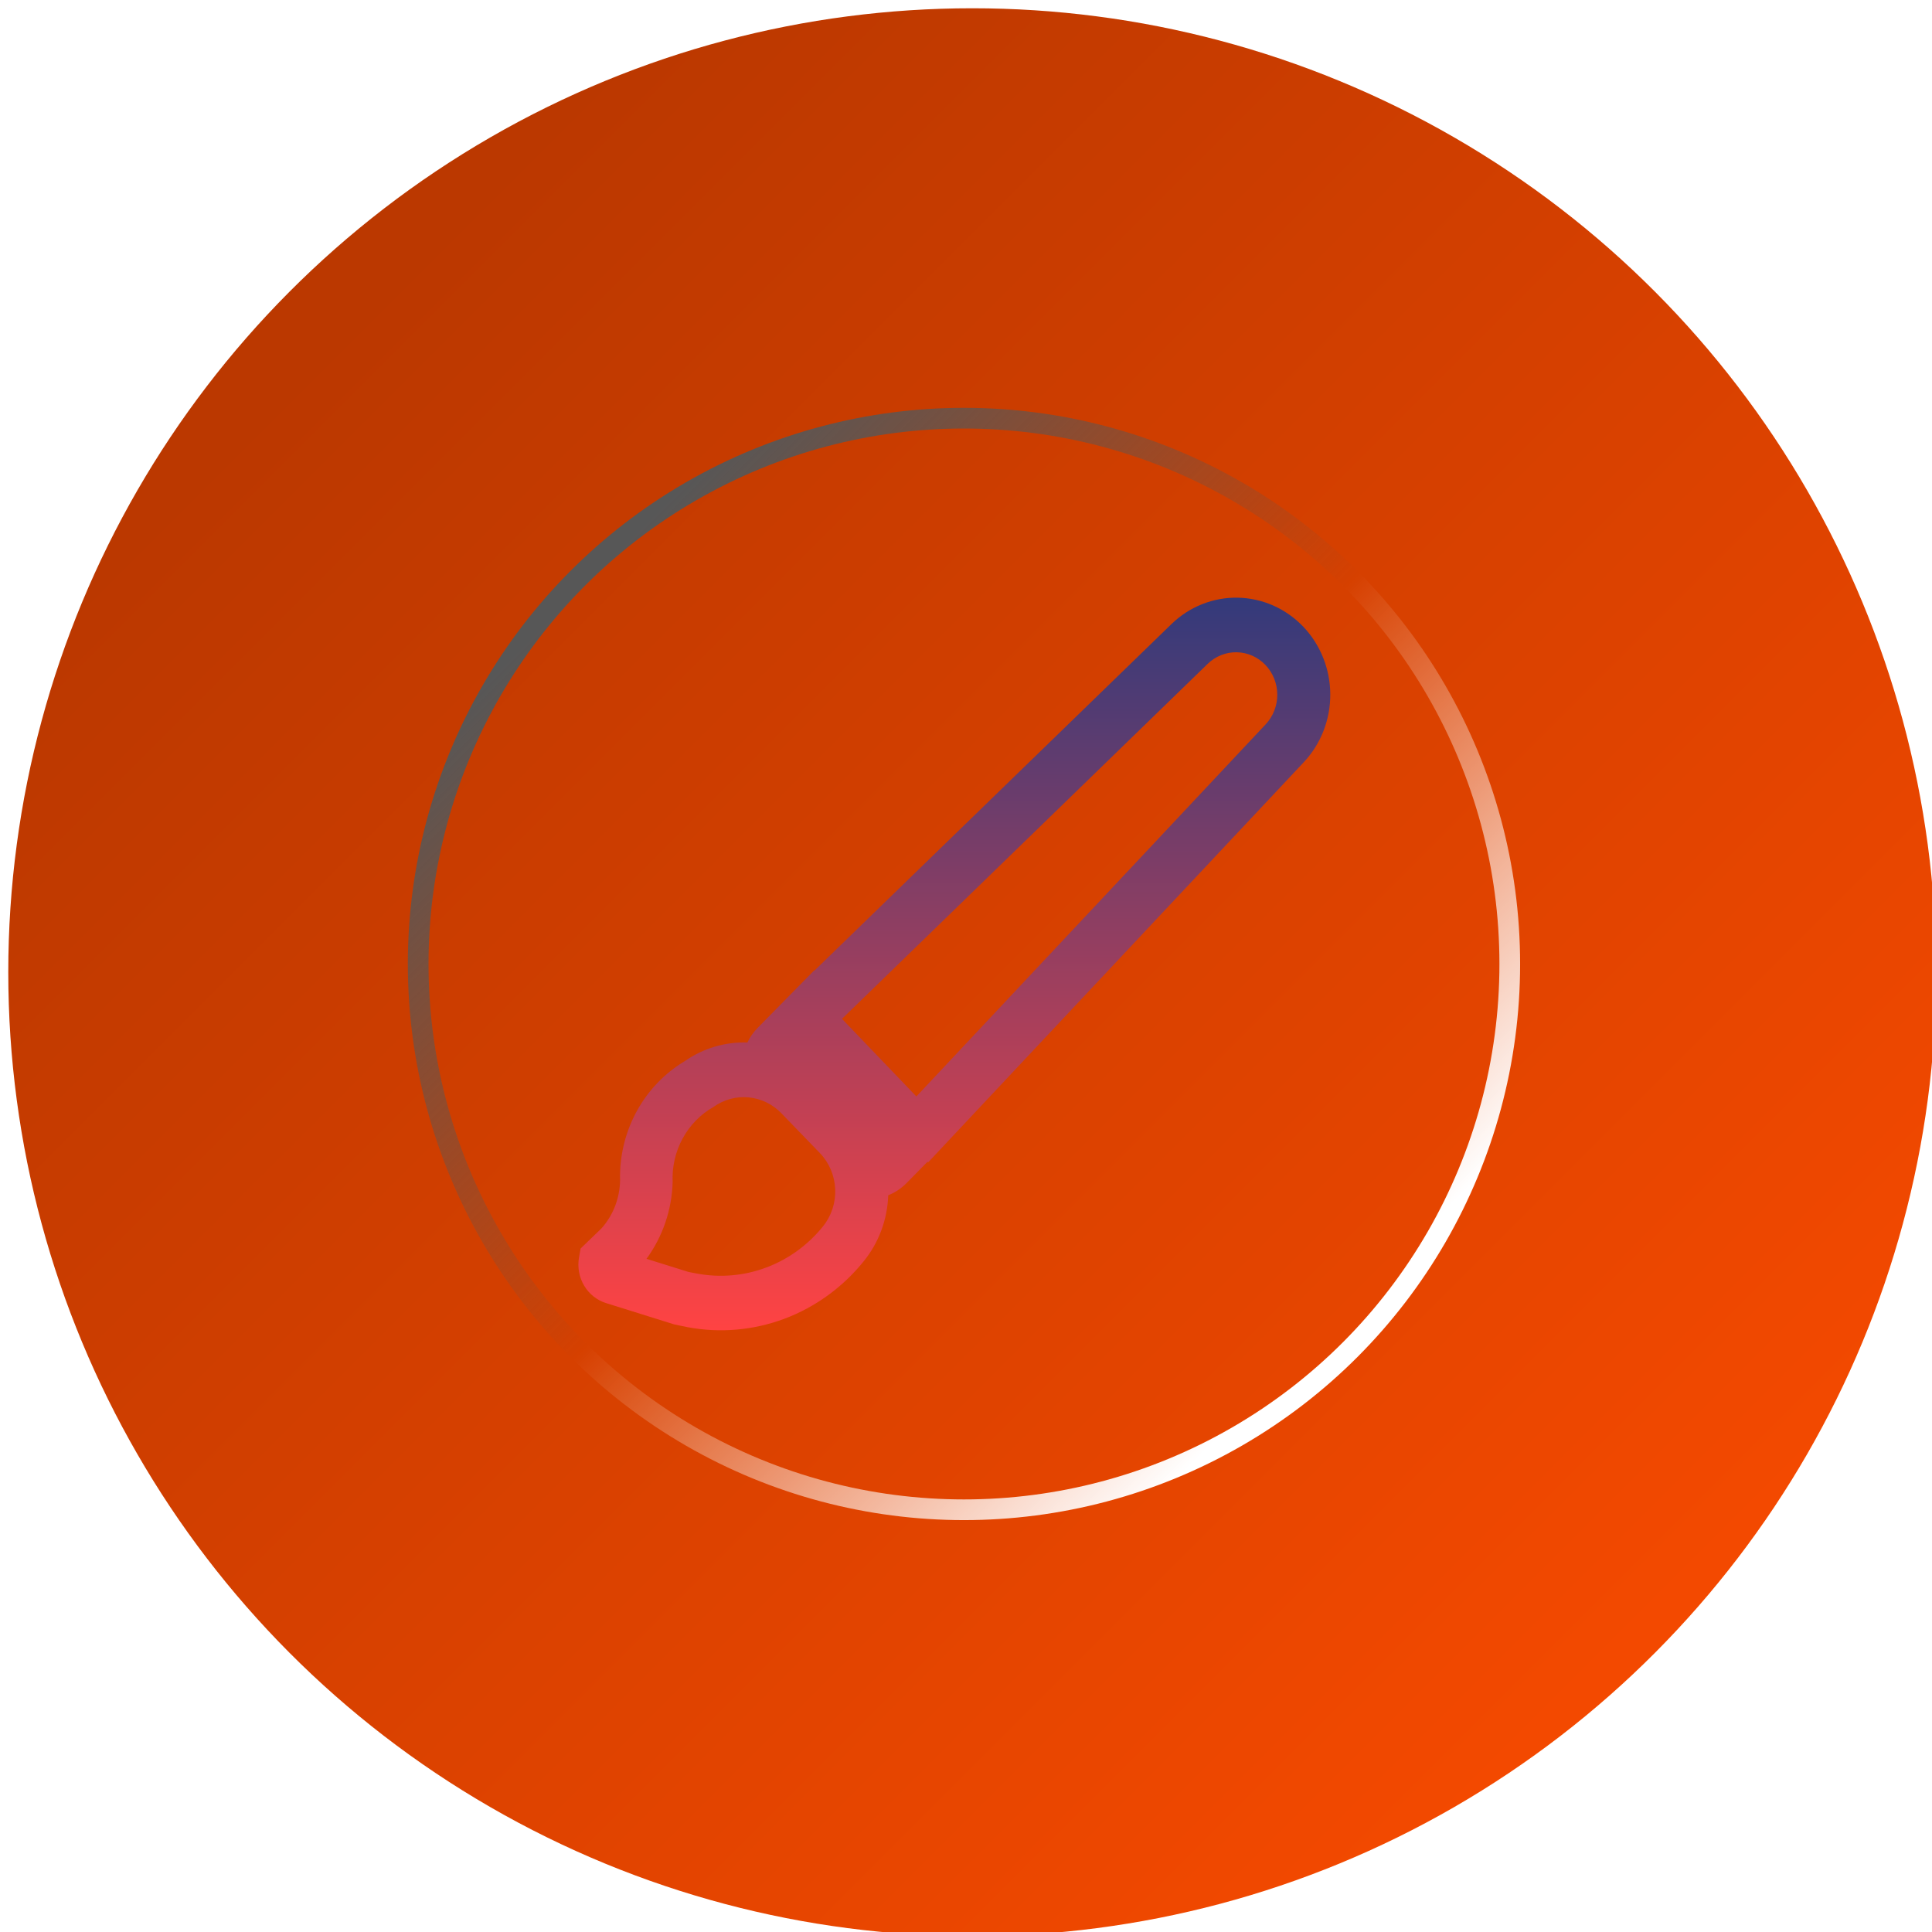 <svg width="467" height="467" viewBox="0 0 467 467" fill="none" xmlns="http://www.w3.org/2000/svg">
<g filter="url(#filter0_iiii_244_11)">
<circle cx="233.01" cy="233.01" r="233.01" fill="url(#paint0_linear_244_11)"/>
</g>
<g filter="url(#filter1_f_244_11)">
<circle cx="233.01" cy="233.01" r="131.929" stroke="url(#paint1_linear_244_11)" stroke-width="5"/>
</g>
<g filter="url(#filter2_f_244_11)">
<circle cx="233.01" cy="233.01" r="131.929" stroke="url(#paint2_linear_244_11)" stroke-width="5"/>
</g>
<g filter="url(#filter3_dd_244_11)">
<path d="M314.989 151.447C310.81 147.085 305.139 144.581 299.191 144.47C293.242 144.359 287.488 146.65 283.158 150.853L196.86 234.616L196.77 234.603L183.146 248.446C182.13 249.477 181.288 250.676 180.656 251.993C175.276 251.806 169.977 253.383 165.521 256.495C160.796 259.318 156.867 263.361 154.122 268.225C151.377 273.09 149.911 278.607 149.868 284.233C149.97 286.548 149.626 288.861 148.858 291.039C148.089 293.216 146.91 295.216 145.388 296.923L140.339 301.794L139.962 303.93C139.542 306.279 139.977 308.706 141.185 310.746C142.393 312.785 144.288 314.294 146.508 314.985L163.013 320.146L166.213 320.805C174.035 322.272 182.095 321.574 189.569 318.78C197.042 315.986 203.662 311.198 208.75 304.906C212.424 300.397 214.51 294.761 214.702 288.914C216.302 288.287 217.812 287.305 219.118 285.987L224.224 280.792L224.32 280.99L315.149 184.241C319.284 179.837 321.583 173.941 321.553 167.814C321.523 161.687 319.167 155.808 314.989 151.447ZM221.505 265.031L203.522 246.271L291.938 160.445C293.835 158.611 296.353 157.613 298.955 157.664C301.557 157.715 304.036 158.811 305.864 160.718C307.692 162.626 308.725 165.193 308.741 167.873C308.758 170.553 307.757 173.134 305.953 175.065L221.505 265.031ZM168.516 307.852L166.405 307.45L156.268 304.279C160.19 298.923 162.4 292.443 162.59 285.736C162.422 282.056 163.259 278.4 165.009 275.186C166.758 271.972 169.348 269.328 172.484 267.556C174.953 265.789 177.948 264.974 180.942 265.253C183.937 265.533 186.74 266.89 188.861 269.085L198.165 278.703C200.418 281.033 201.744 284.147 201.882 287.433C202.021 290.718 200.962 293.938 198.914 296.461C195.279 300.961 190.55 304.385 185.209 306.385C179.868 308.385 174.108 308.896 168.516 307.852Z" fill="url(#paint3_linear_244_11)"/>
</g>
<defs>
<filter id="filter0_iiii_244_11" x="-20" y="-20" width="506.02" height="506.019" filterUnits="userSpaceOnUse" color-interpolation-filters="sRGB">
<feFlood flood-opacity="0" result="BackgroundImageFix"/>
<feBlend mode="normal" in="SourceGraphic" in2="BackgroundImageFix" result="shape"/>
<feColorMatrix in="SourceAlpha" type="matrix" values="0 0 0 0 0 0 0 0 0 0 0 0 0 0 0 0 0 0 127 0" result="hardAlpha"/>
<feOffset dx="20" dy="20"/>
<feGaussianBlur stdDeviation="10"/>
<feComposite in2="hardAlpha" operator="arithmetic" k2="-1" k3="1"/>
<feColorMatrix type="matrix" values="0 0 0 0 1 0 0 0 0 0.3 0 0 0 0 0 0 0 0 1 0"/>
<feBlend mode="normal" in2="shape" result="effect1_innerShadow_244_11"/>
<feColorMatrix in="SourceAlpha" type="matrix" values="0 0 0 0 0 0 0 0 0 0 0 0 0 0 0 0 0 0 127 0" result="hardAlpha"/>
<feOffset dx="10" dy="10"/>
<feGaussianBlur stdDeviation="11.5"/>
<feComposite in2="hardAlpha" operator="arithmetic" k2="-1" k3="1"/>
<feColorMatrix type="matrix" values="0 0 0 0 1 0 0 0 0 0.562 0 0 0 0 0.375 0 0 0 1 0"/>
<feBlend mode="normal" in2="effect1_innerShadow_244_11" result="effect2_innerShadow_244_11"/>
<feColorMatrix in="SourceAlpha" type="matrix" values="0 0 0 0 0 0 0 0 0 0 0 0 0 0 0 0 0 0 127 0" result="hardAlpha"/>
<feOffset dx="-20" dy="-20"/>
<feGaussianBlur stdDeviation="10"/>
<feComposite in2="hardAlpha" operator="arithmetic" k2="-1" k3="1"/>
<feColorMatrix type="matrix" values="0 0 0 0 0 0 0 0 0 0 0 0 0 0 0 0 0 0 0.25 0"/>
<feBlend mode="normal" in2="effect2_innerShadow_244_11" result="effect3_innerShadow_244_11"/>
<feColorMatrix in="SourceAlpha" type="matrix" values="0 0 0 0 0 0 0 0 0 0 0 0 0 0 0 0 0 0 127 0" result="hardAlpha"/>
<feOffset dx="-8" dy="-8"/>
<feGaussianBlur stdDeviation="11"/>
<feComposite in2="hardAlpha" operator="arithmetic" k2="-1" k3="1"/>
<feColorMatrix type="matrix" values="0 0 0 0 0 0 0 0 0 0 0 0 0 0 0 0 0 0 0.25 0"/>
<feBlend mode="normal" in2="effect3_innerShadow_244_11" result="effect4_innerShadow_244_11"/>
</filter>
<filter id="filter1_f_244_11" x="76.581" y="76.581" width="312.857" height="312.857" filterUnits="userSpaceOnUse" color-interpolation-filters="sRGB">
<feFlood flood-opacity="0" result="BackgroundImageFix"/>
<feBlend mode="normal" in="SourceGraphic" in2="BackgroundImageFix" result="shape"/>
<feGaussianBlur stdDeviation="11" result="effect1_foregroundBlur_244_11"/>
</filter>
<filter id="filter2_f_244_11" x="76.581" y="76.581" width="312.857" height="312.857" filterUnits="userSpaceOnUse" color-interpolation-filters="sRGB">
<feFlood flood-opacity="0" result="BackgroundImageFix"/>
<feBlend mode="normal" in="SourceGraphic" in2="BackgroundImageFix" result="shape"/>
<feGaussianBlur stdDeviation="11" result="effect1_foregroundBlur_244_11"/>
</filter>
<filter id="filter3_dd_244_11" x="133.806" y="138.466" width="196.748" height="192.087" filterUnits="userSpaceOnUse" color-interpolation-filters="sRGB">
<feFlood flood-opacity="0" result="BackgroundImageFix"/>
<feColorMatrix in="SourceAlpha" type="matrix" values="0 0 0 0 0 0 0 0 0 0 0 0 0 0 0 0 0 0 127 0" result="hardAlpha"/>
<feOffset dx="-2" dy="-2"/>
<feGaussianBlur stdDeviation="2"/>
<feComposite in2="hardAlpha" operator="out"/>
<feColorMatrix type="matrix" values="0 0 0 0 1 0 0 0 0 1 0 0 0 0 1 0 0 0 0.35 0"/>
<feBlend mode="normal" in2="BackgroundImageFix" result="effect1_dropShadow_244_11"/>
<feColorMatrix in="SourceAlpha" type="matrix" values="0 0 0 0 0 0 0 0 0 0 0 0 0 0 0 0 0 0 127 0" result="hardAlpha"/>
<feOffset dx="2" dy="2"/>
<feGaussianBlur stdDeviation="3.5"/>
<feComposite in2="hardAlpha" operator="out"/>
<feColorMatrix type="matrix" values="0 0 0 0 0 0 0 0 0 0 0 0 0 0 0 0 0 0 1 0"/>
<feBlend mode="normal" in2="effect1_dropShadow_244_11" result="effect2_dropShadow_244_11"/>
<feBlend mode="normal" in="SourceGraphic" in2="effect2_dropShadow_244_11" result="shape"/>
</filter>
<linearGradient id="paint0_linear_244_11" x1="388.723" y1="398.805" x2="73.936" y2="84.018" gradientUnits="userSpaceOnUse">
<stop stop-color="#F34900"/>
<stop offset="1" stop-color="#BB3800"/>
</linearGradient>
<linearGradient id="paint1_linear_244_11" x1="141.872" y1="140.732" x2="234.149" y2="233.01" gradientUnits="userSpaceOnUse">
<stop stop-color="#575757"/>
<stop offset="1" stop-color="#575757" stop-opacity="0"/>
</linearGradient>
<linearGradient id="paint2_linear_244_11" x1="320.388" y1="321.509" x2="233.01" y2="234.13" gradientUnits="userSpaceOnUse">
<stop stop-color="white"/>
<stop offset="1" stop-color="white" stop-opacity="0"/>
</linearGradient>
<linearGradient id="paint3_linear_244_11" x1="230.679" y1="144.466" x2="230.679" y2="321.553" gradientUnits="userSpaceOnUse">
<stop stop-color="#333A7B"/>
<stop offset="1" stop-color="#FF4343"/>
</linearGradient>
</defs>
</svg>
